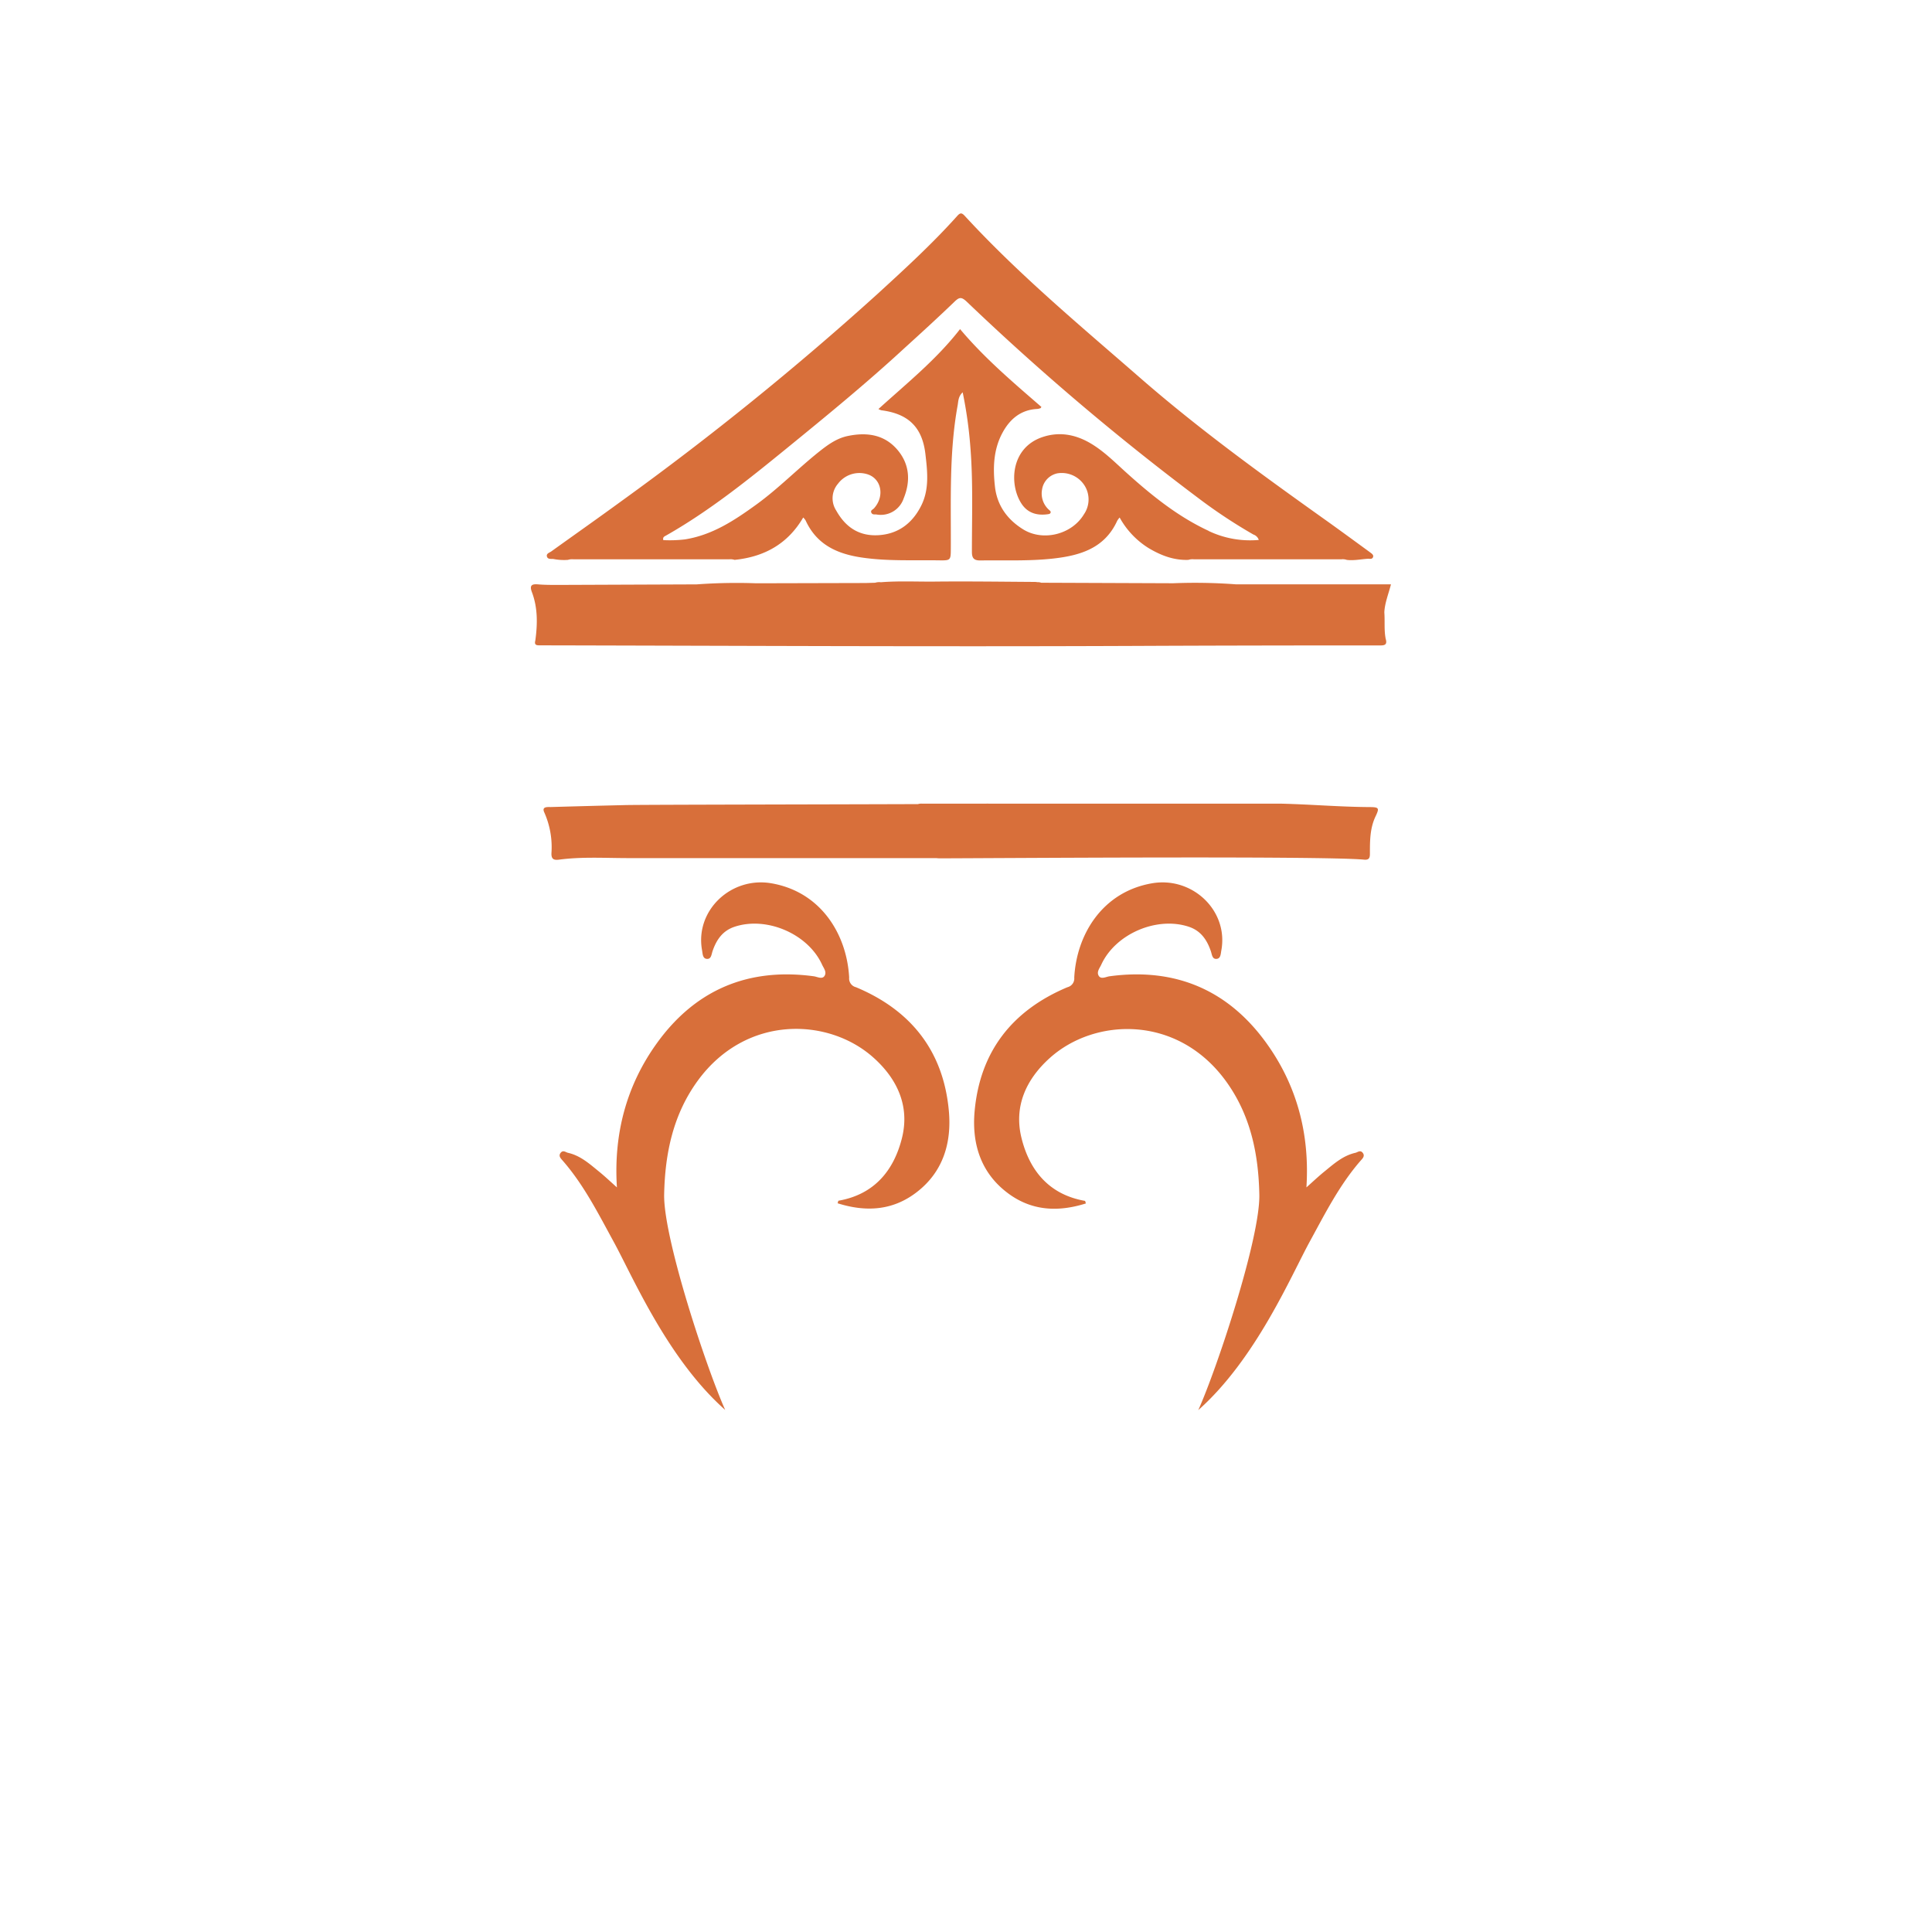 <svg id="Layer_1" data-name="Layer 1" xmlns="http://www.w3.org/2000/svg" viewBox="0 0 566.93 566.93"><defs><style>.cls-1{fill:#d86f3a;}</style></defs><path class="cls-1" d="M384.39,364.24c4.47-8.18,8.66-16.5,14.83-23.6.54-.62,1.42-1.38.67-2.34s-1.5-.14-2.23,0c-3.62.83-6.29,3.26-9.05,5.5-1.76,1.43-3.41,3-5.25,4.63,1-15.67-2.78-29.92-11.76-42.36-11.25-15.6-26.75-22.19-46-19.59-1.05.14-2.5,1-3.19-.14s.28-2.24.75-3.27C327.32,274,339.55,268.76,349,272c3.44,1.2,5.21,3.87,6.32,7.14.31.9.38,2.27,1.55,2.24,1.37,0,1.33-1.51,1.52-2.49,2.14-11.65-8.46-21.75-20.36-19.69-14.53,2.51-22.13,15-22.8,27.66a2.63,2.63,0,0,1-2,2.83C297.1,296.47,287.61,308.47,286,326c-.86,9.38,1.67,18,9.59,24,7,5.33,14.82,5.74,23.06,3.14-.16-.45-.19-.73-.27-.75-10.47-1.83-16.24-8.83-18.62-18.42-2.32-9.31,1.35-17.28,8.33-23.54,13.11-11.76,37.21-12.74,51.45,6.55,7.37,10,9.76,21.47,10,33.59.25,12.83-12.47,51.12-17.91,63.21C368.56,398.74,378.81,374.45,384.39,364.24Z"/><path class="cls-1" d="M180,364.24c-4.47-8.18-8.65-16.5-14.83-23.6-.53-.62-1.41-1.38-.66-2.34s1.5-.14,2.23,0c3.62.83,6.29,3.26,9.05,5.5,1.76,1.43,3.41,3,5.24,4.63-1-15.67,2.78-29.92,11.76-42.36,11.25-15.6,26.75-22.19,46-19.59,1.05.14,2.5,1,3.18-.14s-.27-2.24-.74-3.27C237.1,274,224.86,268.76,215.41,272c-3.45,1.2-5.22,3.87-6.33,7.14-.3.9-.37,2.27-1.54,2.24-1.38,0-1.34-1.51-1.52-2.49-2.15-11.65,8.45-21.75,20.36-19.69,14.53,2.51,22.13,15,22.8,27.66a2.63,2.63,0,0,0,2,2.83c16.15,6.75,25.65,18.75,27.25,36.26.86,9.38-1.66,18-9.58,24-7,5.33-14.82,5.74-23.06,3.14.15-.45.18-.73.27-.75,10.46-1.83,16.23-8.83,18.62-18.42,2.31-9.31-1.35-17.28-8.34-23.54-13.1-11.76-37.2-12.74-51.45,6.55-7.36,10-9.75,21.47-10,33.59-.24,12.83,12.48,51.12,17.91,63.21C195.86,398.74,185.61,374.45,180,364.24Z"/><path class="cls-1" d="M401.88,236.83c-8.63-.05-17.24-.79-25.88-1-4.06,0-56.36,0-85.83,0a4.85,4.85,0,0,0-.8,0l-2,0-16.78,0a3.34,3.34,0,0,0-1.23.13c-29.38.1-80.62.17-85.68.28q-11,.26-22.07.58c-1,0-2.72-.17-1.88,1.61a25,25,0,0,1,2.09,11.89c-.08,1.89.78,2.13,2.29,1.93,6.53-.86,13.09-.47,19.65-.45,4.39,0,66,0,91,0a6.45,6.45,0,0,0,.94.07c11.9,0,112.7-.77,124.58.39,1.48.14,1.73-.55,1.71-1.81,0-3.75,0-7.5,1.71-11C404.8,237.1,404.64,236.85,401.88,236.83Z"/><path class="cls-1" d="M406.22,179.69c.13-2.75,1.2-5.32,1.95-8.22H362.7a161.56,161.56,0,0,0-18.41-.32L305.53,171a2.52,2.52,0,0,0-1.08-.16,5.42,5.42,0,0,0-.8-.08c-9.73-.06-19.45-.2-29.18-.1-5.3.06-10.62-.23-15.92.19h-.09a4,4,0,0,0-1.65.15l-2.78.08-32.13.08a161,161,0,0,0-17.44.32l-40.68.16c-2,0-4,0-6-.17s-2.35.57-1.69,2.3c1.74,4.61,1.65,9.37,1,14.16-.41,1.52.52,1.44,1.58,1.44,57.35.12,114.69.41,172,.18q36.94-.17,73.9-.15c1.4,0,2.66.08,2.05-1.94C406.11,184.89,406.42,182.28,406.22,179.69Z"/><path class="cls-1" d="M401.93,162c-4-2.92-8-5.85-12-8.72-18.95-13.49-37.83-27.11-55.37-42.4s-35.59-30.29-51.45-47.52c-.86-.93-1.32-1-2.21,0-7.33,8.18-15.41,15.58-23.52,23A878.6,878.6,0,0,1,182.42,147c-6.85,5-13.76,9.86-20.64,14.8-.55.39-1.53.63-1.29,1.5s1.19.68,1.88.73a16.25,16.25,0,0,0,4.29.26,3.89,3.89,0,0,1,1.66-.16H213.9a3.91,3.91,0,0,1,1.66.16c8.66-.88,15.58-4.64,20.14-12.44a5,5,0,0,1,.71.89c3.21,7,9.1,9.75,16.33,10.84,7.58,1.14,15.17.73,22.75.85,3.54.05,3.5,0,3.52-3.59.07-14-.52-28,2-41.87.22-1.23.15-2.61,1.48-3.85a126.46,126.46,0,0,1,2.26,16.11c.82,10.23.44,20.48.45,30.72,0,1.87.62,2.54,2.51,2.51,7.12-.1,14.26.23,21.35-.56,7.88-.88,15.1-3,18.78-11.09a7.17,7.17,0,0,1,.71-.95,24.4,24.4,0,0,0,8.43,8.93c3.61,2.17,7.43,3.66,11.74,3.5a3.73,3.73,0,0,1,1.66-.16h43.18a3.6,3.6,0,0,1,1.66.17c2.09.25,4.14-.21,6.21-.34.51,0,1.22.21,1.48-.48S402.41,162.38,401.93,162Zm-47.28-6.23c-9.24-4.29-17-10.64-24.51-17.42-3.25-2.95-6.38-6.07-10.21-8.31-4.4-2.57-9.11-3.43-14-1.79-9.45,3.15-9.87,14-6.14,19.61,1.71,2.57,4.3,3.43,7.32,3.08.37-.05.88-.07,1.07-.31.41-.53-.19-.84-.5-1.15a6.42,6.42,0,0,1-1.89-5.87,5.71,5.71,0,0,1,4.49-4.71,7.92,7.92,0,0,1,8.14,3.85,7.68,7.68,0,0,1-.35,8.17c-3.54,5.92-12,8.05-17.86,4.4-4.63-2.88-7.63-7-8.25-12.54-.61-5.39-.47-10.73,2.13-15.64,2.18-4.11,5.4-6.9,10.32-7.14a3.7,3.7,0,0,0,.9-.22c.06,0,.1-.12.29-.36-8.3-7.2-16.71-14.32-23.88-22.85-6.9,8.91-15.62,15.9-23.95,23.46a4.54,4.54,0,0,0,.84.36c7.79,1,12,4.81,12.94,12.82.58,5,1.21,10.25-1.19,15.09-2.55,5.16-6.68,8.36-12.49,8.74s-9.81-2.4-12.51-7.26a6.56,6.56,0,0,1,.54-7.83,7.84,7.84,0,0,1,8.37-2.86c4.35,1.15,5.45,6.46,2.21,10.06-.33.38-1.11.58-.8,1.27s.94.49,1.5.55a7.09,7.09,0,0,0,8-4.73c2-4.93,1.8-9.77-1.63-14-3.85-4.71-9.09-5.49-14.78-4.3-3.32.69-5.94,2.64-8.51,4.68-6.25,5-11.85,10.75-18.34,15.45S209,157,201,158.28a37.72,37.72,0,0,1-6.36.21c-.23-.89.35-1.08.82-1.35,12.77-7.25,24.15-16.42,35.49-25.66,11.65-9.5,23.26-19,34.34-29.22,5-4.54,9.94-9.05,14.78-13.71,1.36-1.31,2-1.52,3.54-.09a747.52,747.52,0,0,0,68.2,57.83,151.63,151.63,0,0,0,16,10.57,2.47,2.47,0,0,1,1.57,1.58A28.29,28.29,0,0,1,354.65,155.8Z"/></svg>